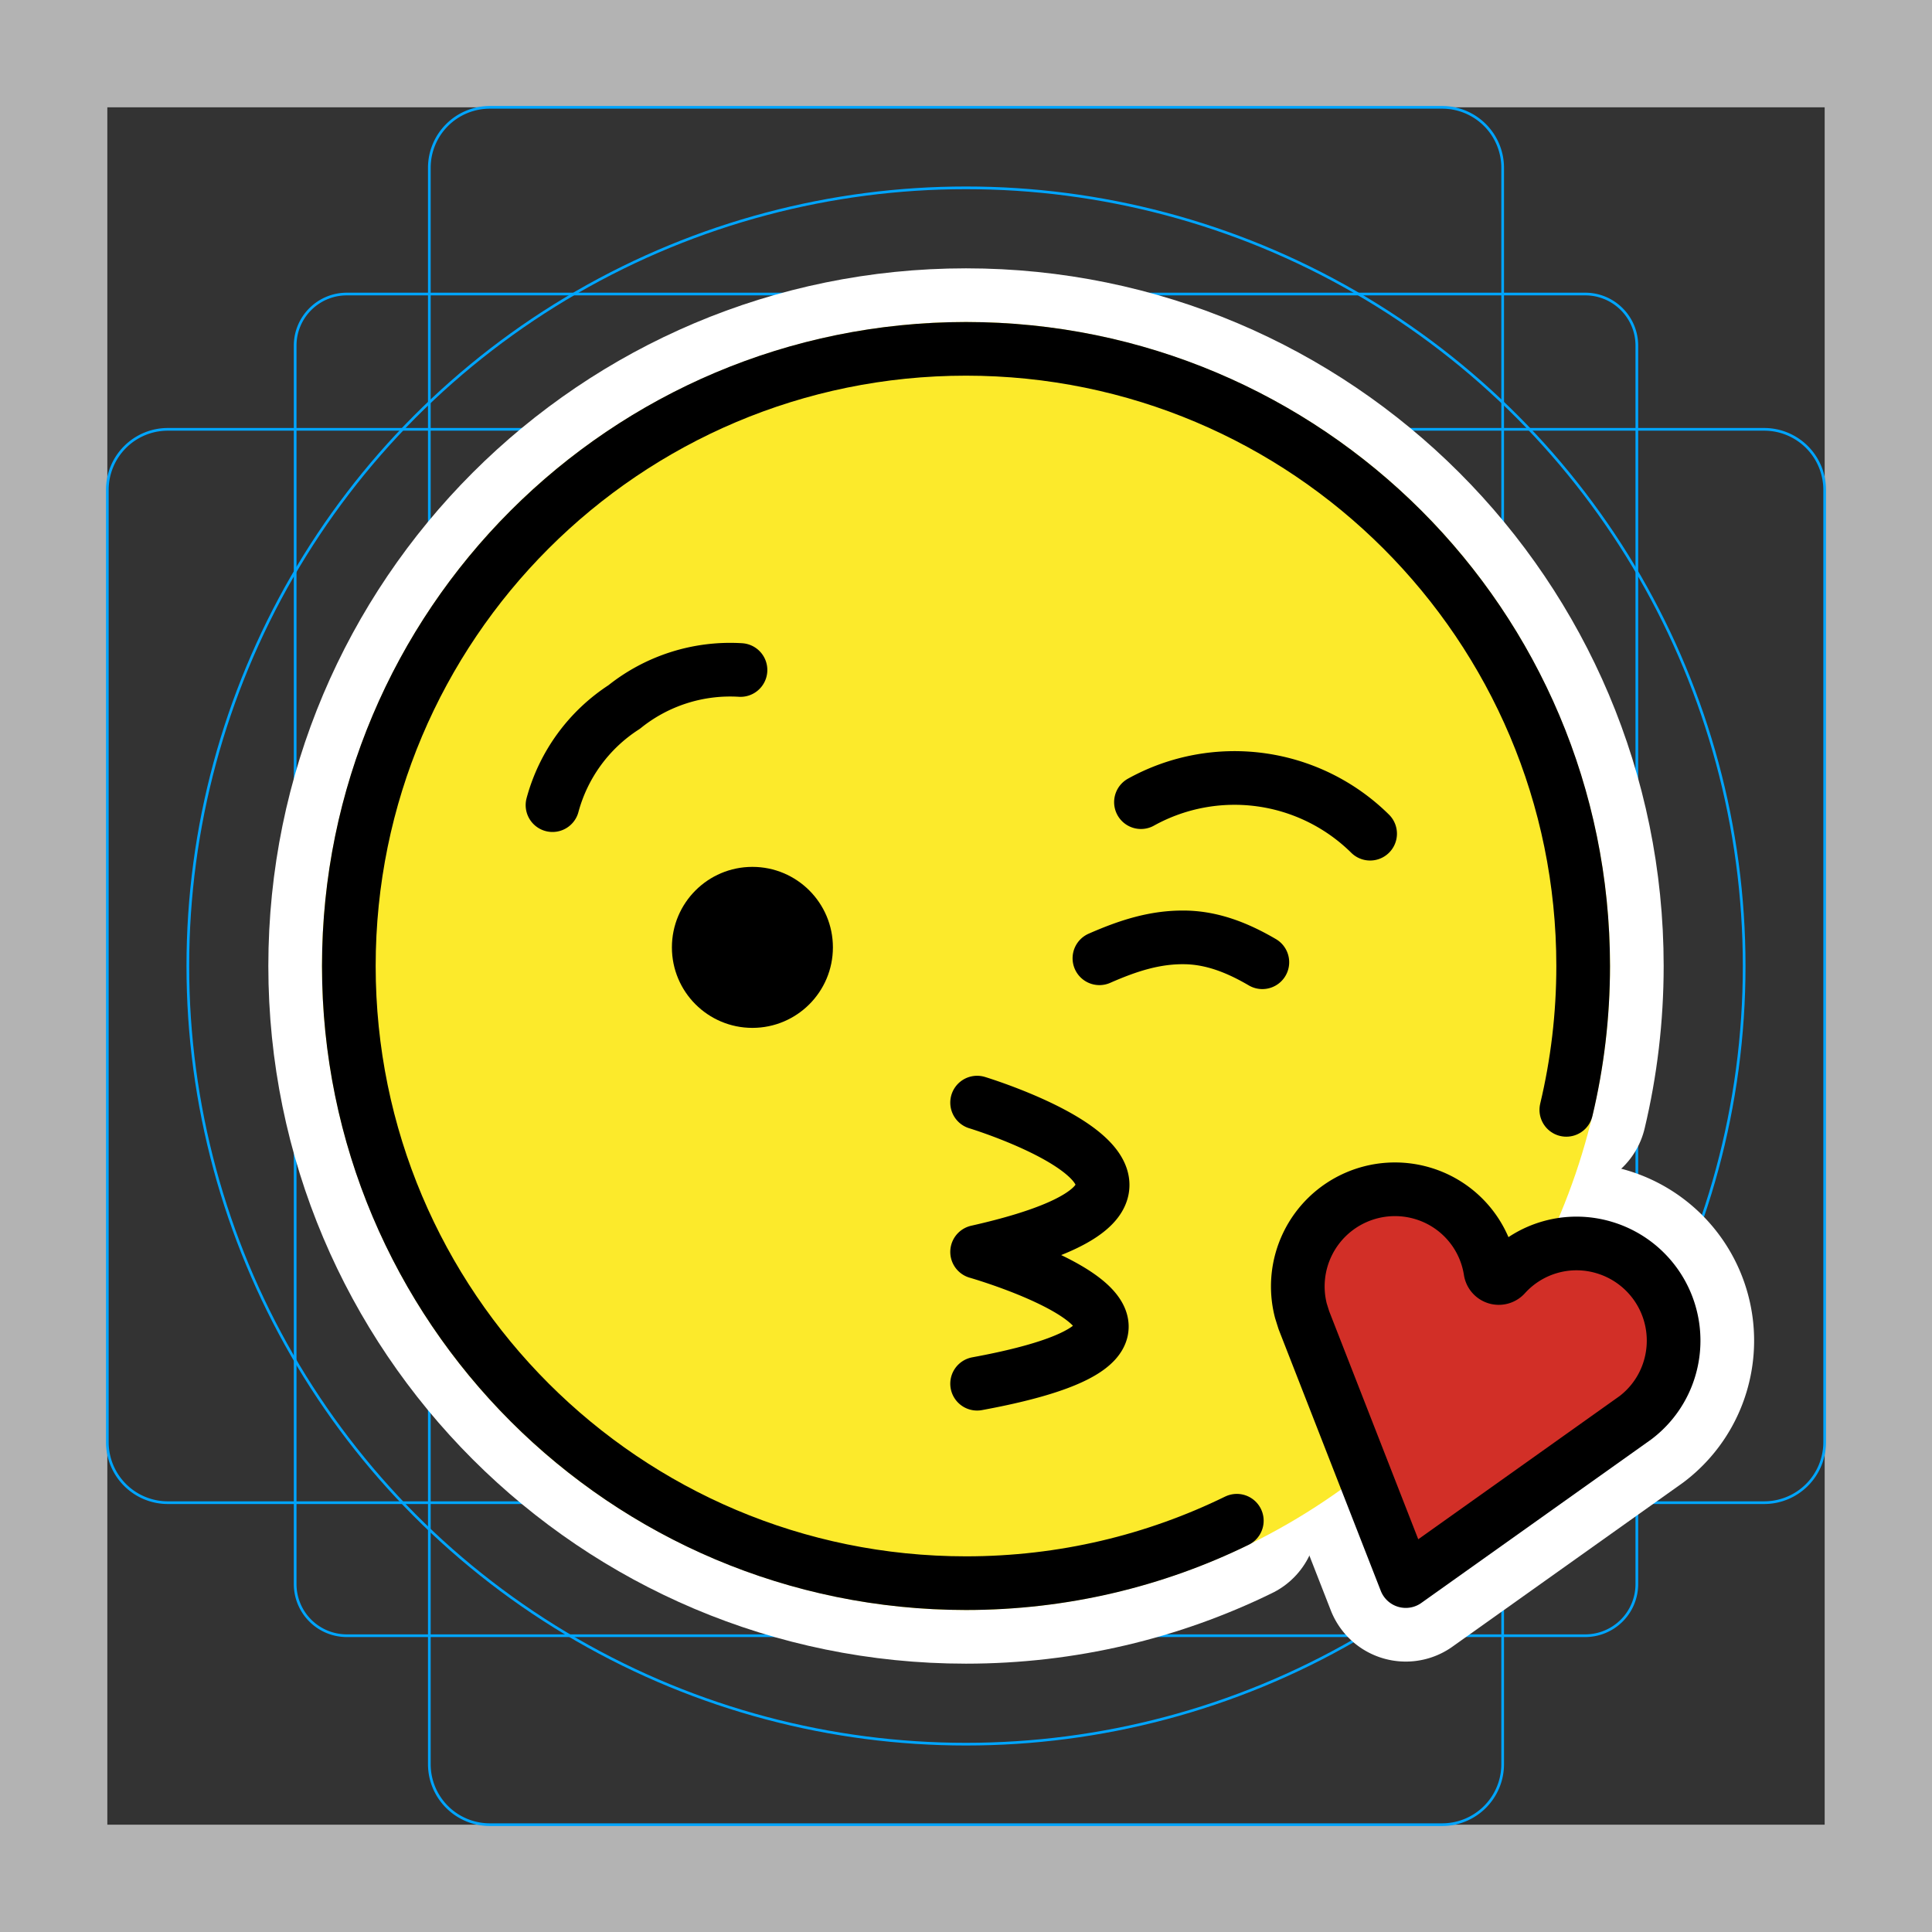 <svg viewBox="0 0 72 72" xmlns="http://www.w3.org/2000/svg">
  <rect x="0" y="0" width="72" height="72" fill="#333333" stroke="none"/>
  <path fill="#B3B3B3" d="M68 4v64H4V4h64m4-4H0v72h72V0z"/>
  <path fill="none" stroke="#00A5FF" stroke-miterlimit="10" stroke-width="0.1" d="M12.923 10.958h46.154c1.062 0 1.923.861 1.923 1.923h0v46.154a1.923 1.923 0 01-1.923 1.923H12.923A1.923 1.923 0 0111 59.035h0V12.881c0-1.062.861-1.923 1.923-1.923h0z"/>
  <path fill="none" stroke="#00A5FF" stroke-miterlimit="10" stroke-width="0.1" d="M18.254 4h35.492A2.254 2.254 0 0156 6.254v59.492A2.254 2.254 0 0153.746 68H18.254A2.254 2.254 0 0116 65.746V6.254A2.254 2.254 0 0118.254 4z"/>
  <path fill="none" stroke="#00A5FF" stroke-miterlimit="10" stroke-width="0.1" d="M68 18.254v35.492A2.254 2.254 0 0165.746 56H6.254A2.254 2.254 0 014 53.746V18.254A2.254 2.254 0 016.254 16h59.492A2.254 2.254 0 0168 18.254z"/>
  <circle cx="36" cy="36" r="29" fill="none" stroke="#00A5FF" stroke-miterlimit="10" stroke-width="0.1"/>
  <g fill="none" stroke="#fff" stroke-linecap="round" stroke-linejoin="round" stroke-miterlimit="10" stroke-width="6">
    <path d="M20.59 30.005a6.306 6.306 0 012.67-3.656 6.303 6.303 0 014.336-1.38m23.464 6.1a7.19 7.19 0 00-8.54-1.175m4.524 5.966c-.807-.471-1.775-.909-2.88-.926-1.12-.018-2.125.31-3.192.778"/>
    <path d="M58.372 41.361c.41-1.72.628-3.515.628-5.361 0-12.703-10.298-23-23-23-12.703 0-23 10.297-23 23 0 12.702 10.297 23 23 23 3.62 0 7.046-.837 10.093-2.327"/>
    <circle cx="28.04" cy="35.306" r="3"/>
    <path d="M36.414 41.091s10.525 3.196 0 5.564c0 0 10.458 2.988 0 4.912m16.599-7.097a3.62 3.62 0 00-4.532 4.378l.111.353 3.797 9.721 8.557-6.086a3.585 3.585 0 001.275-1.844 3.62 3.62 0 00-2.43-4.498 3.59 3.59 0 00-3.704 1.031.314.314 0 01-.542-.161 3.59 3.59 0 00-2.532-2.894z"/>
  </g>
  <circle cx="36" cy="36" r="24" fill="#FCEA2B"/>
  <path fill="#D22F27" d="M53.013 44.47a3.62 3.62 0 00-4.532 4.378l.111.353 3.797 9.721 8.557-6.086a3.585 3.585 0 001.275-1.844 3.62 3.62 0 00-2.43-4.498 3.59 3.59 0 00-3.704 1.031.314.314 0 01-.542-.161 3.59 3.59 0 00-2.532-2.894z"/>
  <path fill="none" stroke="#000" stroke-linecap="round" stroke-linejoin="round" stroke-miterlimit="10" stroke-width="2" d="M20.59 30.005a6.306 6.306 0 012.67-3.656 6.303 6.303 0 014.336-1.38m23.464 6.1a7.19 7.19 0 00-8.54-1.175m4.524 5.966c-.807-.471-1.775-.909-2.88-.926-1.12-.018-2.125.31-3.192.778"/>
  <path fill="none" stroke="#000" stroke-linecap="round" stroke-linejoin="round" stroke-miterlimit="10" stroke-width="2" d="M58.372 41.361c.41-1.72.628-3.515.628-5.361 0-12.703-10.298-23-23-23-12.703 0-23 10.297-23 23 0 12.702 10.297 23 23 23 3.62 0 7.046-.837 10.093-2.327"/>
  <circle cx="28.04" cy="35.306" r="3"/>
  <path fill="none" stroke="#000" stroke-linecap="round" stroke-linejoin="round" stroke-miterlimit="10" stroke-width="2" d="M36.414 41.091s10.525 3.196 0 5.564c0 0 10.458 2.988 0 4.912m16.599-7.097a3.62 3.62 0 00-4.532 4.378l.111.353 3.797 9.721 8.557-6.086a3.585 3.585 0 001.275-1.844 3.62 3.62 0 00-2.43-4.498 3.59 3.59 0 00-3.704 1.031.314.314 0 01-.542-.161 3.59 3.59 0 00-2.532-2.894z"/>
</svg>
